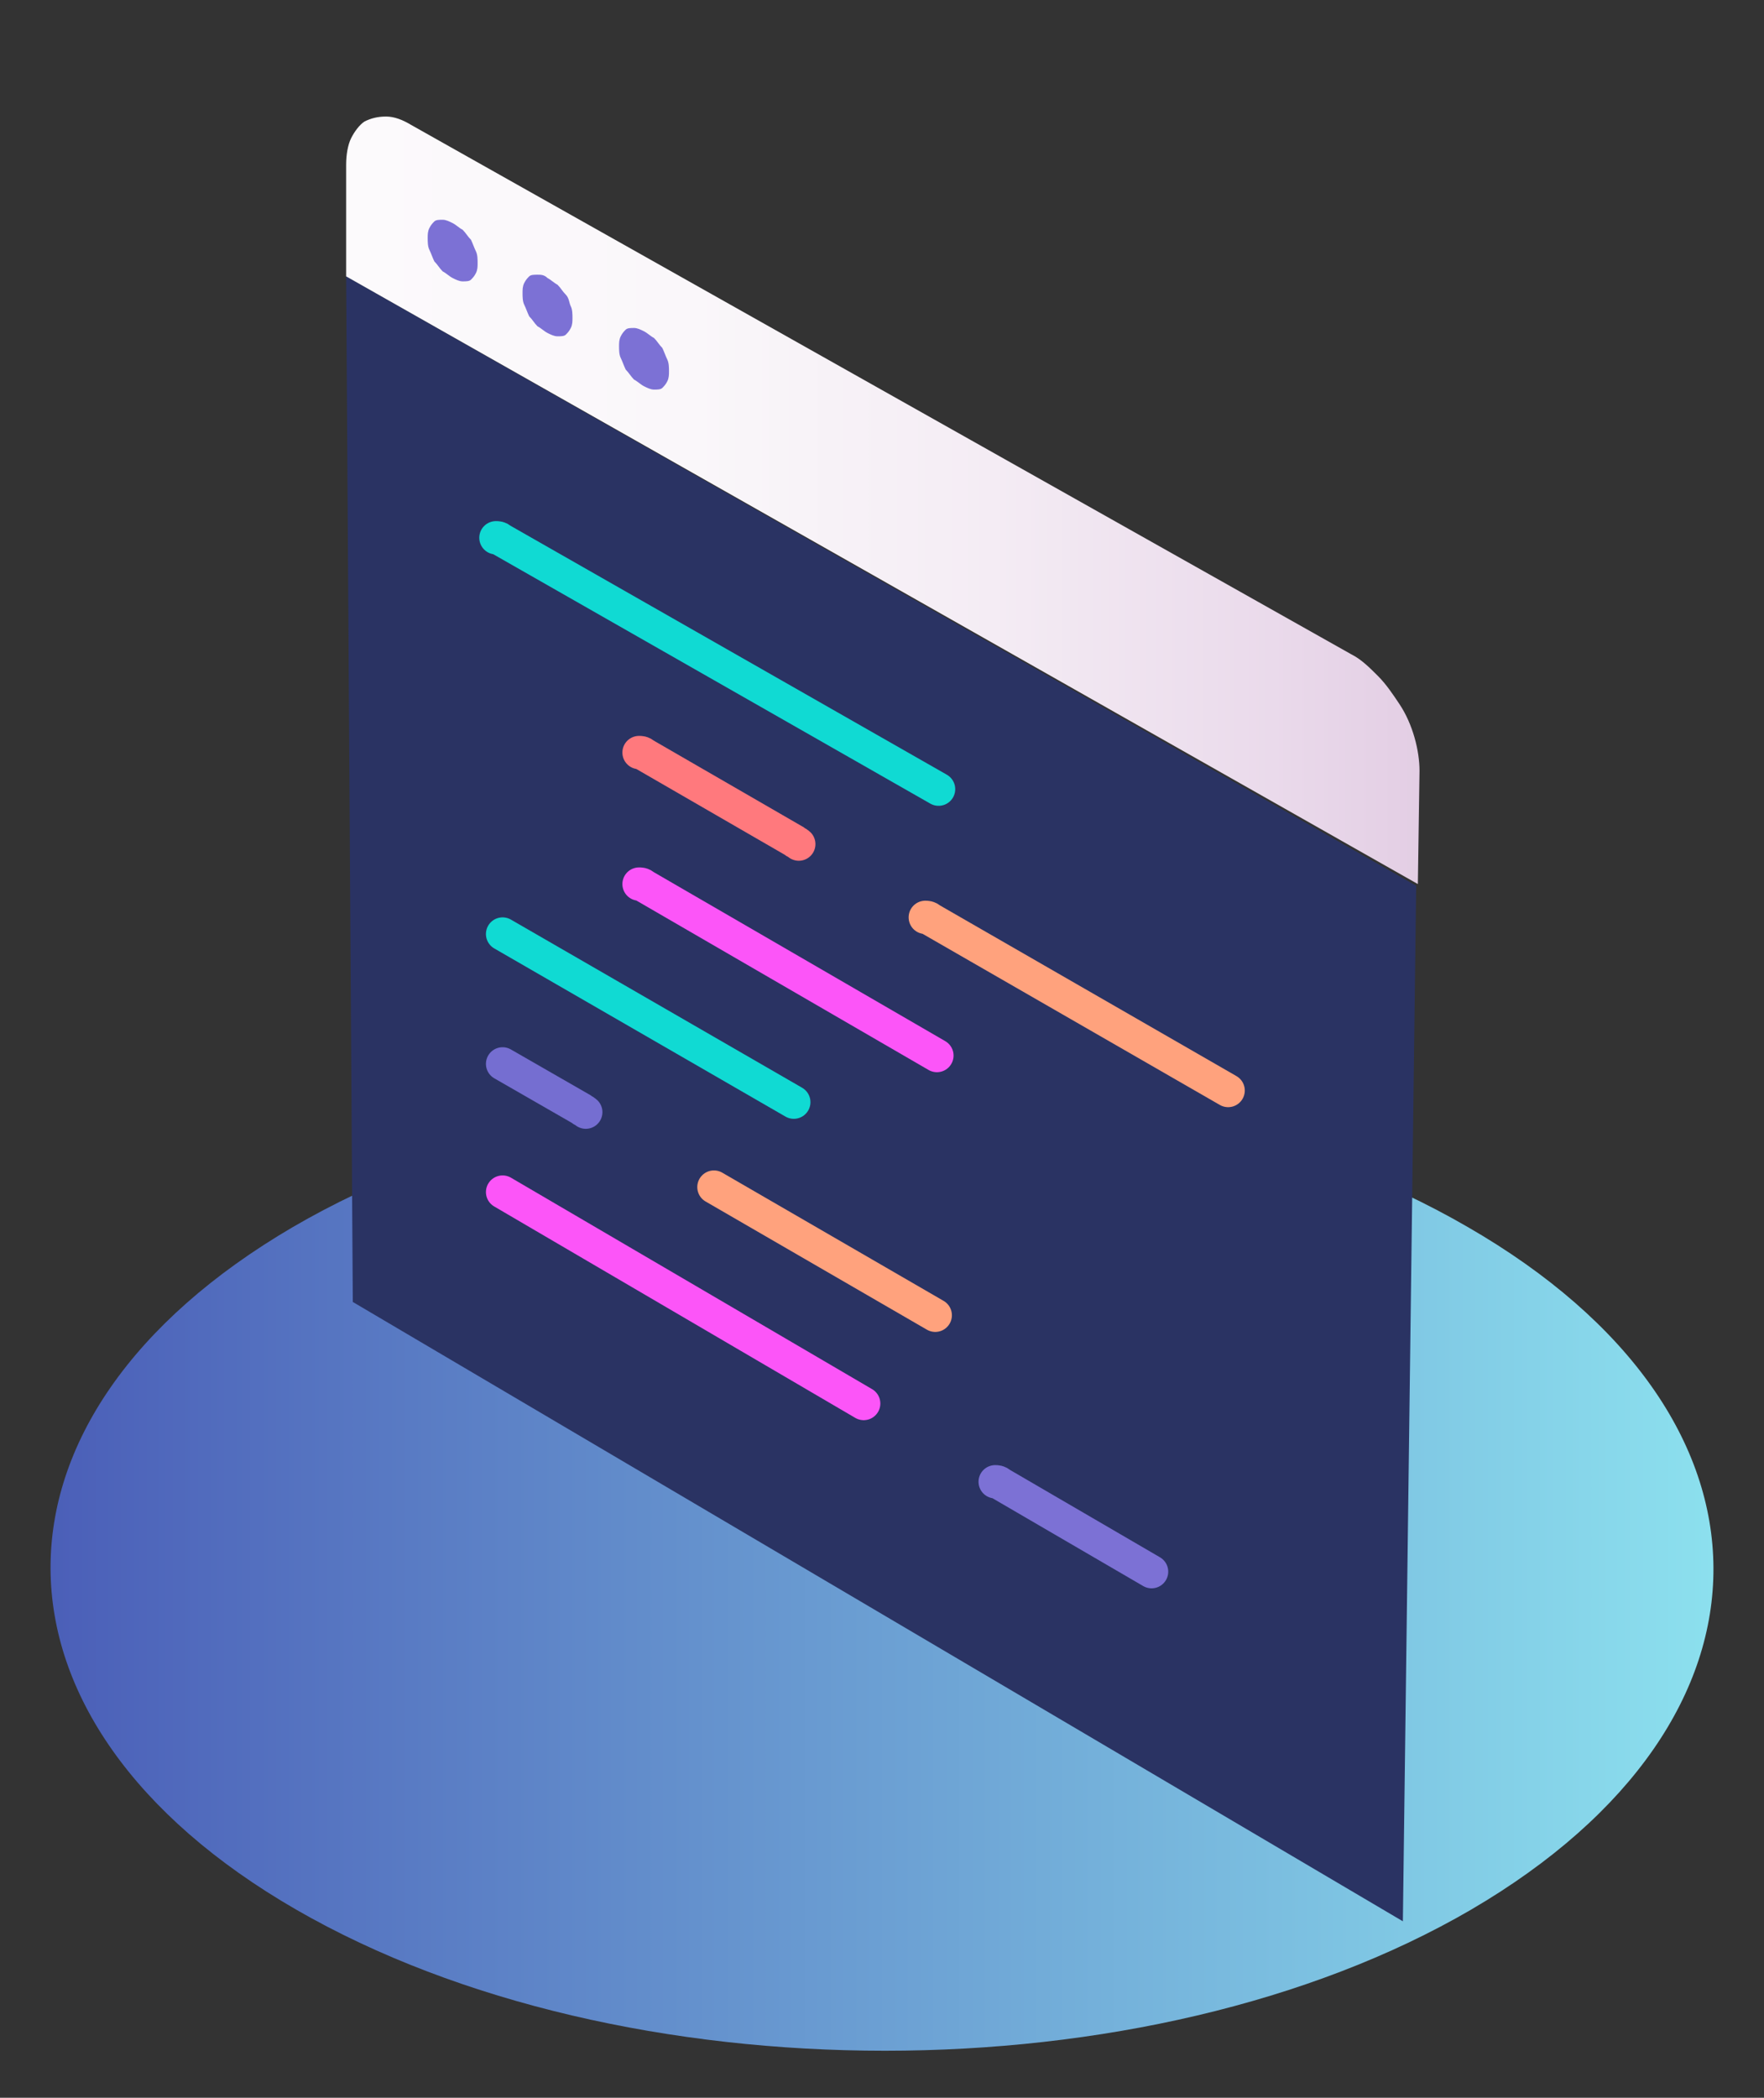 <?xml version="1.0" encoding="utf-8"?>
<!-- Generator: Adobe Illustrator 24.0.0, SVG Export Plug-In . SVG Version: 6.00 Build 0)  -->
<!DOCTYPE svg PUBLIC "-//W3C//DTD SVG 1.1//EN" "http://www.w3.org/Graphics/SVG/1.1/DTD/svg11.dtd">
<svg version="1.1" id="Layer_1" xmlns:x="http://ns.adobe.com/Extensibility/1.0/" xmlns:i="http://ns.adobe.com/AdobeIllustrator/10.0/" xmlns:graph="http://ns.adobe.com/Graphs/1.0/"
	 xmlns="http://www.w3.org/2000/svg" xmlns:xlink="http://www.w3.org/1999/xlink" x="0px" y="0px" width="106px" height="126px"
	 viewBox="0 0 106 126" style="enable-background:new 0 0 106 126;" xml:space="preserve">
<rect x="0" y="0" width="106" height="126" fill="#333333" stroke="none"/>
<style type="text/css">
	.st0{fill:url(#SVGID_1_);}
	.st1{enable-background:new    ;}
	.st2{fill:url(#SVGID_2_);}
	.st3{fill:#2A3363;}
	.st4{fill:url(#SVGID_3_);}
	.st5{fill:none;stroke:#10DAD3;stroke-width:2;stroke-linecap:round;stroke-miterlimit:10;}
	.st6{fill:none;stroke:#FC55F8;stroke-width:2;stroke-linecap:round;stroke-miterlimit:10;}
	.st7{fill:none;stroke:#756ED1;stroke-width:2;stroke-linecap:round;stroke-miterlimit:10;}
	.st8{fill:none;stroke:#FFA27D;stroke-width:2;stroke-linecap:round;stroke-miterlimit:10;}
	.st9{fill:none;stroke:#7C71D5;stroke-width:2;stroke-linecap:round;stroke-miterlimit:10;}
	.st10{fill:none;stroke:#FF797D;stroke-width:2;stroke-linecap:round;stroke-miterlimit:10;}
	.st11{fill:#7C71D5;}
</style>
<linearGradient id="SVGID_1_" gradientUnits="userSpaceOnUse" x1="480.052" y1="346.675" x2="480.052" y2="346.675">
	<stop  offset="0" style="stop-color:#4C60B9"/>
	<stop  offset="0.146" style="stop-color:#5563BF"/>
	<stop  offset="0.692" style="stop-color:#746ED1"/>
	<stop  offset="1" style="stop-color:#7F72D8"/>
</linearGradient>
<path class="st0" d="M480.1,346.7"/>
<g>
	<g>
		<g class="st1">
			<g>
				<linearGradient id="SVGID_2_" gradientUnits="userSpaceOnUse" x1="3" y1="94.222" x2="103" y2="94.222">
					<stop  offset="0" style="stop-color:#4B5FB8"/>
					<stop  offset="1" style="stop-color:#8CE0EE"/>
				</linearGradient>
				<path class="st2" d="M88.2,73.7c19.6,11.3,19.7,29.6,0.2,41C69,126,37.4,126,17.8,114.7c-19.6-11.3-19.7-29.6-0.2-41
					C37,62.4,68.7,62.4,88.2,73.7z"/>
			</g>
		</g>
	</g>
	<g>
		<path class="st3" d="M20.8,16.6l64.3,36.6l-0.8,62.2L21.2,78.2L20.8,16.6z"/>
		<linearGradient id="SVGID_3_" gradientUnits="userSpaceOnUse" x1="20.768" y1="30.019" x2="85.232" y2="30.019">
			<stop  offset="0" style="stop-color:#FCFAFC"/>
			<stop  offset="0.325" style="stop-color:#FAF7FA"/>
			<stop  offset="0.603" style="stop-color:#F4ECF4"/>
			<stop  offset="0.864" style="stop-color:#EADAEB"/>
			<stop  offset="1" style="stop-color:#E3CEE4"/>
		</linearGradient>
		<path class="st4" d="M81.2,39.3c0.6,0.3,1.1,0.8,1.6,1.3c0.5,0.5,0.9,1.1,1.3,1.7c0.4,0.6,0.7,1.3,0.9,2c0.2,0.7,0.3,1.4,0.3,2
			l-0.1,6.8L20.8,16.6l0-6.7c0-0.6,0.1-1.2,0.3-1.6c0.2-0.4,0.5-0.8,0.8-1c0.4-0.2,0.8-0.3,1.3-0.3c0.5,0,1,0.2,1.5,0.5L81.2,39.3z"
			/>
		<line class="st5" x1="30.2" y1="56.1" x2="47.7" y2="66.2"/>
		<path class="st6" d="M38.4,53.1c0.1,0,0.2,0,0.3,0.1l17.6,10.2"/>
		<path class="st5" d="M29.8,32.3c0.1,0,0.2,0,0.3,0.1l26.3,15"/>
		<path class="st7" d="M30.2,63.9l4.7,2.7c0.1,0.1,0.2,0.1,0.3,0.2"/>
		<line class="st6" x1="30.2" y1="71.6" x2="51.9" y2="84.3"/>
		<line class="st8" x1="42.9" y1="71.3" x2="56.2" y2="79"/>
		<path class="st9" d="M59.8,89c0.1,0,0.2,0,0.3,0.1l9.1,5.3"/>
		<path class="st10" d="M38.4,45.2c0.1,0,0.2,0,0.3,0.1l9,5.2c0.1,0.1,0.2,0.1,0.3,0.2"/>
		<path class="st11" d="M32.9,16.7c0.2,0.1,0.4,0.3,0.6,0.4c0.2,0.2,0.3,0.4,0.5,0.6s0.2,0.5,0.3,0.7c0.1,0.2,0.1,0.5,0.1,0.7
			c0,0.2,0,0.4-0.1,0.6c-0.1,0.2-0.2,0.3-0.3,0.4c-0.1,0.1-0.3,0.1-0.5,0.1c-0.2,0-0.4-0.1-0.6-0.2c-0.2-0.1-0.4-0.3-0.6-0.4
			c-0.2-0.2-0.3-0.4-0.5-0.6c-0.1-0.2-0.2-0.5-0.3-0.7c-0.1-0.2-0.1-0.5-0.1-0.7c0-0.2,0-0.4,0.1-0.6c0.1-0.2,0.2-0.3,0.3-0.4
			c0.1-0.1,0.3-0.1,0.5-0.1C32.5,16.5,32.7,16.5,32.9,16.7z"/>
		<path class="st11" d="M27.2,13.4c0.2,0.1,0.4,0.3,0.6,0.4c0.2,0.2,0.3,0.4,0.5,0.6c0.1,0.2,0.2,0.5,0.3,0.7
			c0.1,0.2,0.1,0.5,0.1,0.7c0,0.2,0,0.4-0.1,0.6c-0.1,0.2-0.2,0.3-0.3,0.4c-0.1,0.1-0.3,0.1-0.5,0.1c-0.2,0-0.4-0.1-0.6-0.2
			c-0.2-0.1-0.4-0.3-0.6-0.4c-0.2-0.2-0.3-0.4-0.5-0.6c-0.1-0.2-0.2-0.5-0.3-0.7c-0.1-0.2-0.1-0.5-0.1-0.7c0-0.2,0-0.4,0.1-0.6
			c0.1-0.2,0.2-0.3,0.3-0.4c0.1-0.1,0.3-0.1,0.5-0.1C26.8,13.2,27,13.3,27.2,13.4z"/>
		<path class="st11" d="M38.7,19.9c0.2,0.1,0.4,0.3,0.6,0.4c0.2,0.2,0.3,0.4,0.5,0.6c0.1,0.2,0.2,0.5,0.3,0.7
			c0.1,0.2,0.1,0.5,0.1,0.7c0,0.2,0,0.4-0.1,0.6c-0.1,0.2-0.2,0.3-0.3,0.4c-0.1,0.1-0.3,0.1-0.5,0.1c-0.2,0-0.4-0.1-0.6-0.2
			c-0.2-0.1-0.4-0.3-0.6-0.4c-0.2-0.2-0.3-0.4-0.5-0.6c-0.1-0.2-0.2-0.5-0.3-0.7c-0.1-0.2-0.1-0.5-0.1-0.7c0-0.2,0-0.4,0.1-0.6
			c0.1-0.2,0.2-0.3,0.3-0.4c0.1-0.1,0.3-0.1,0.5-0.1C38.3,19.7,38.5,19.8,38.7,19.9z"/>
		<path class="st8" d="M55.6,55.1c0.1,0,0.2,0,0.3,0.1l17.9,10.3"/>
	</g>
</g>
</svg>
